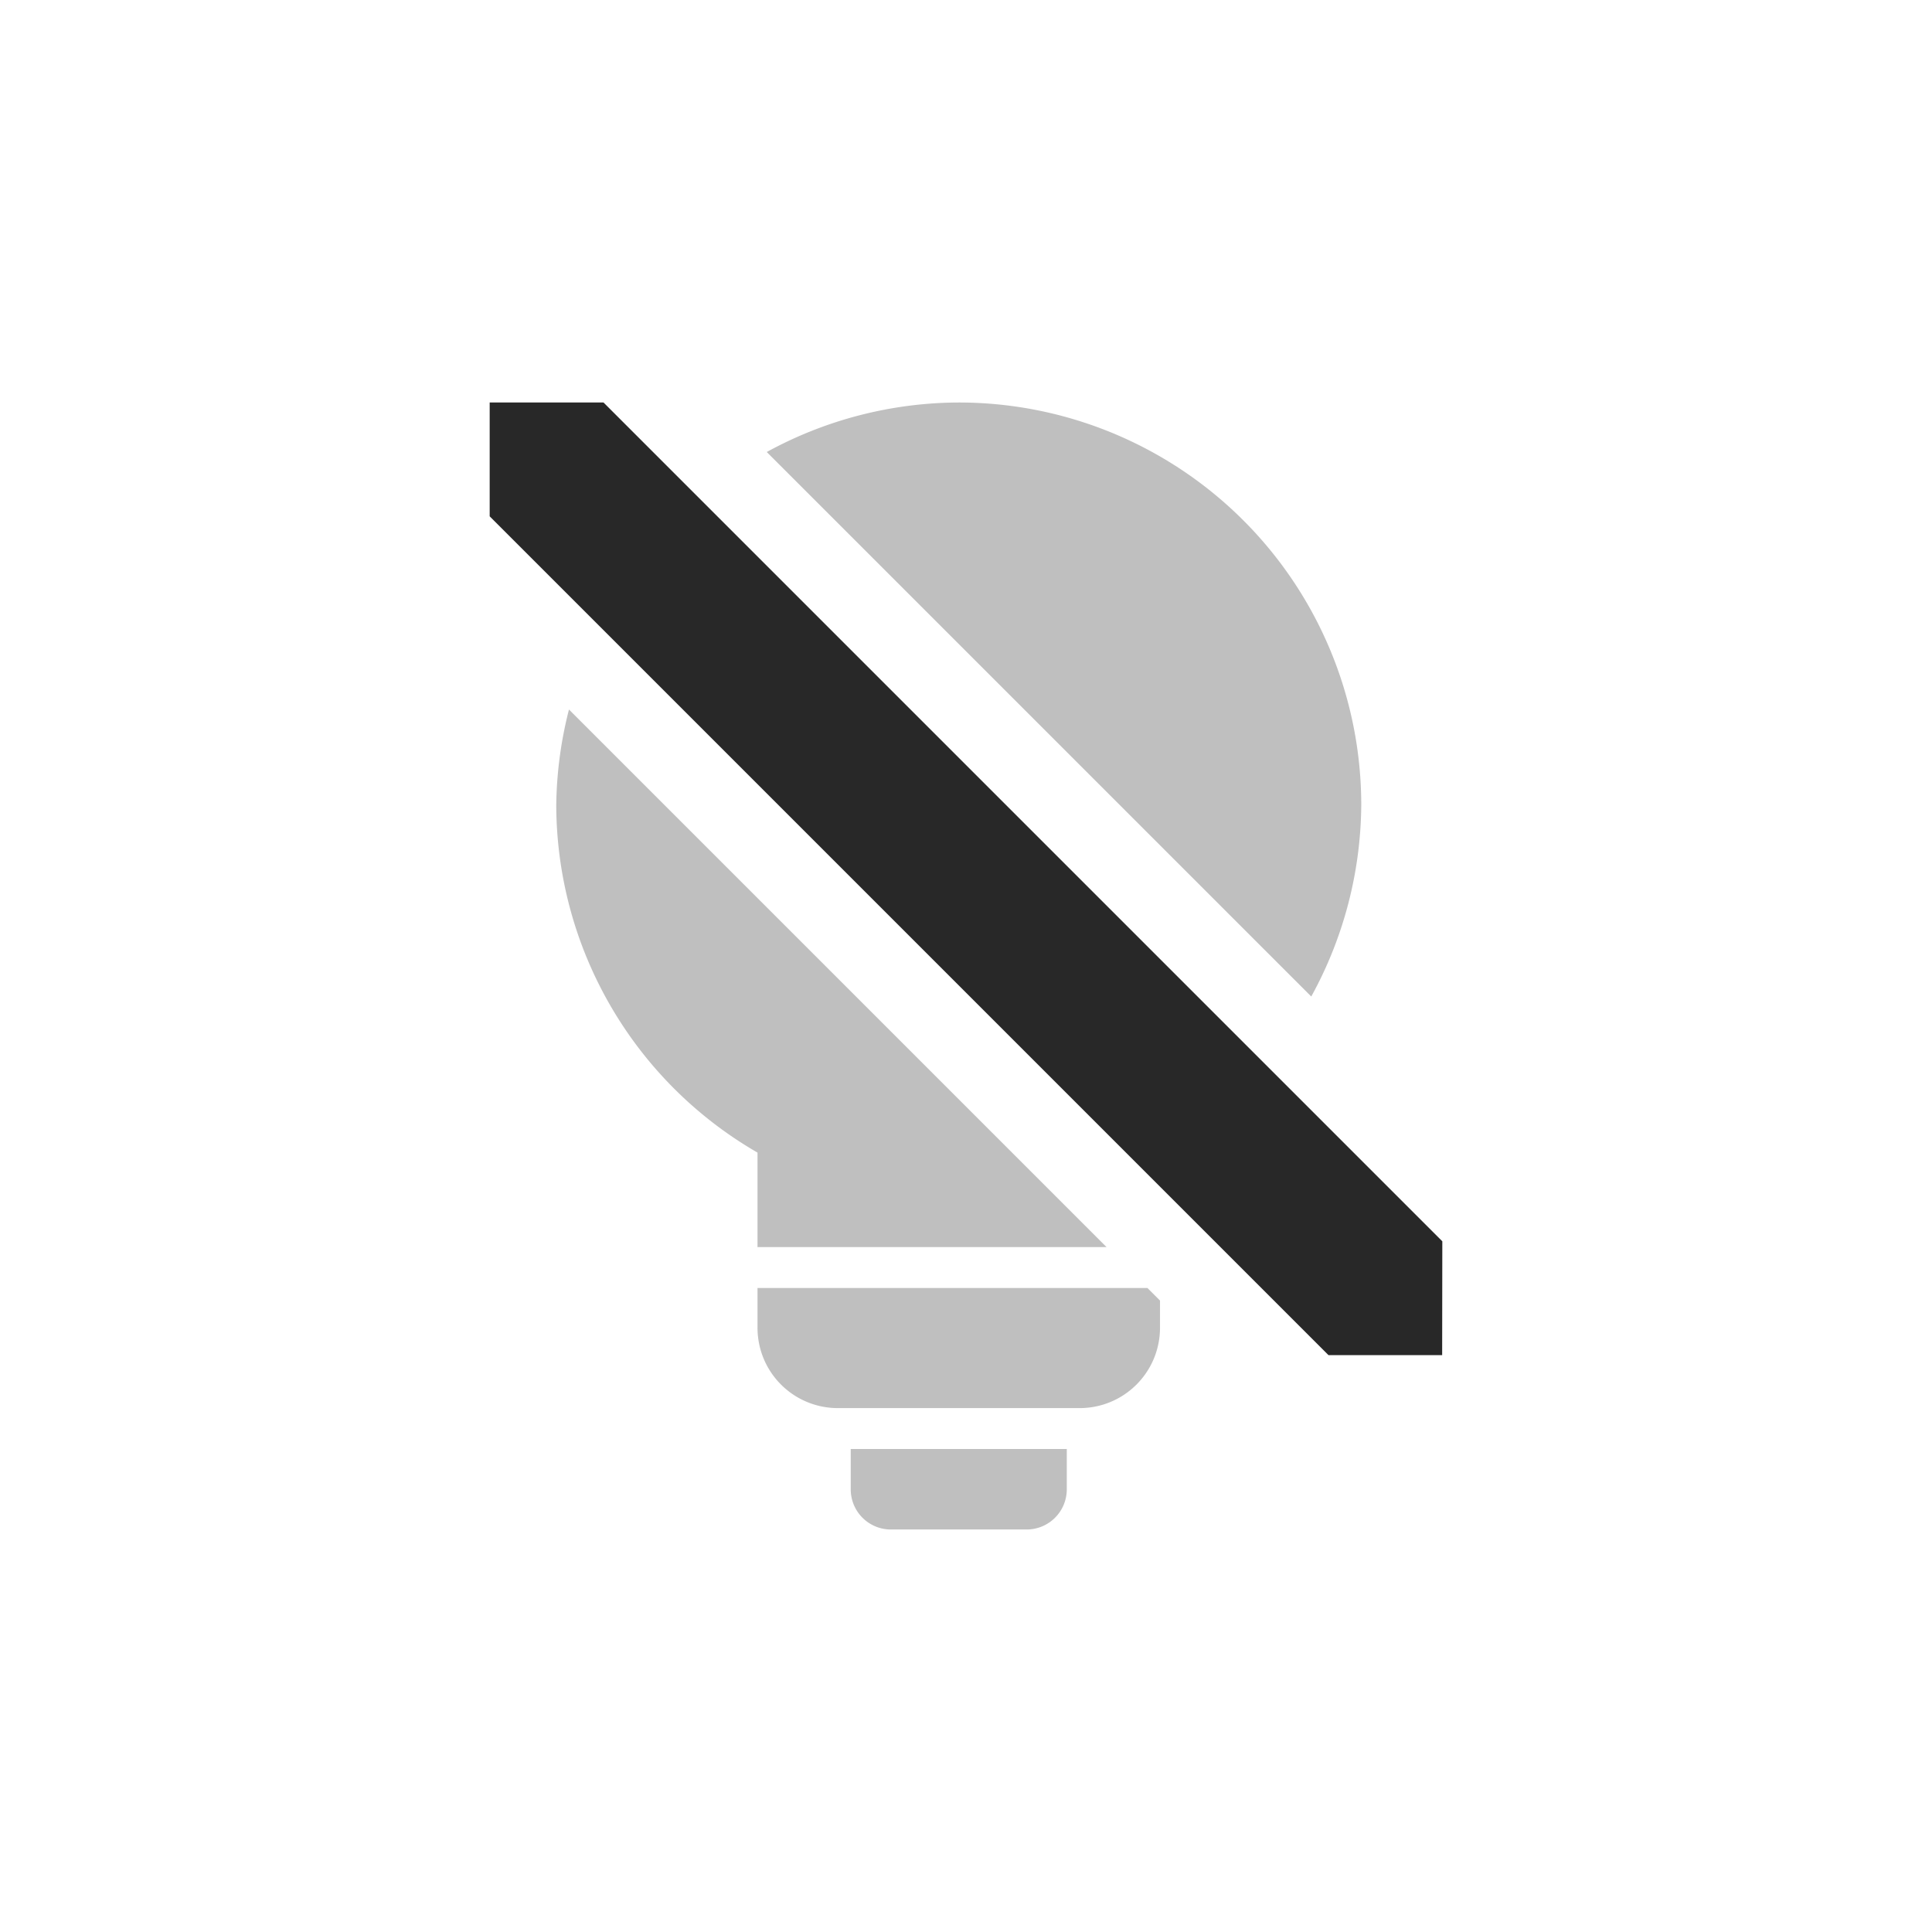 <svg width="24" height="24" version="1.1" xmlns="http://www.w3.org/2000/svg">
  <defs>
    <style id="current-color-scheme" type="text/css">.ColorScheme-Text { color:#282828; } .ColorScheme-Highlight { color:#458588; }</style>
  </defs>
  <path class="ColorScheme-Text" d="m11.91 5a5 5 0 0 0-2.385 0.615l6.764 6.764a5 5 0 0 0 0.621-2.379 5 5 0 0 0-5-5zm-4.842 3.814a5 5 0 0 0-0.158 1.186 5 5 0 0 0 2.5 4.318v1.174h4.336l-6.678-6.678zm2.342 7.186v0.492c0 0.554 0.446 1 1 1h3c0.554-1e-6 1-0.446 1-1v-0.336l-0.156-0.156h-4.844zm1.158 2v0.5c0 0.277 0.223 0.5 0.5 0.5h1.684c0.277 0 0.5-0.223 0.5-0.5v-0.5z" fill="currentColor" opacity=".3"/>
  <path class="ColorScheme-Text" d="m7.497 5h-1.414v1.414l10.42 10.42h1.412l0.002-1.414z" fill="currentColor"/>
</svg>
